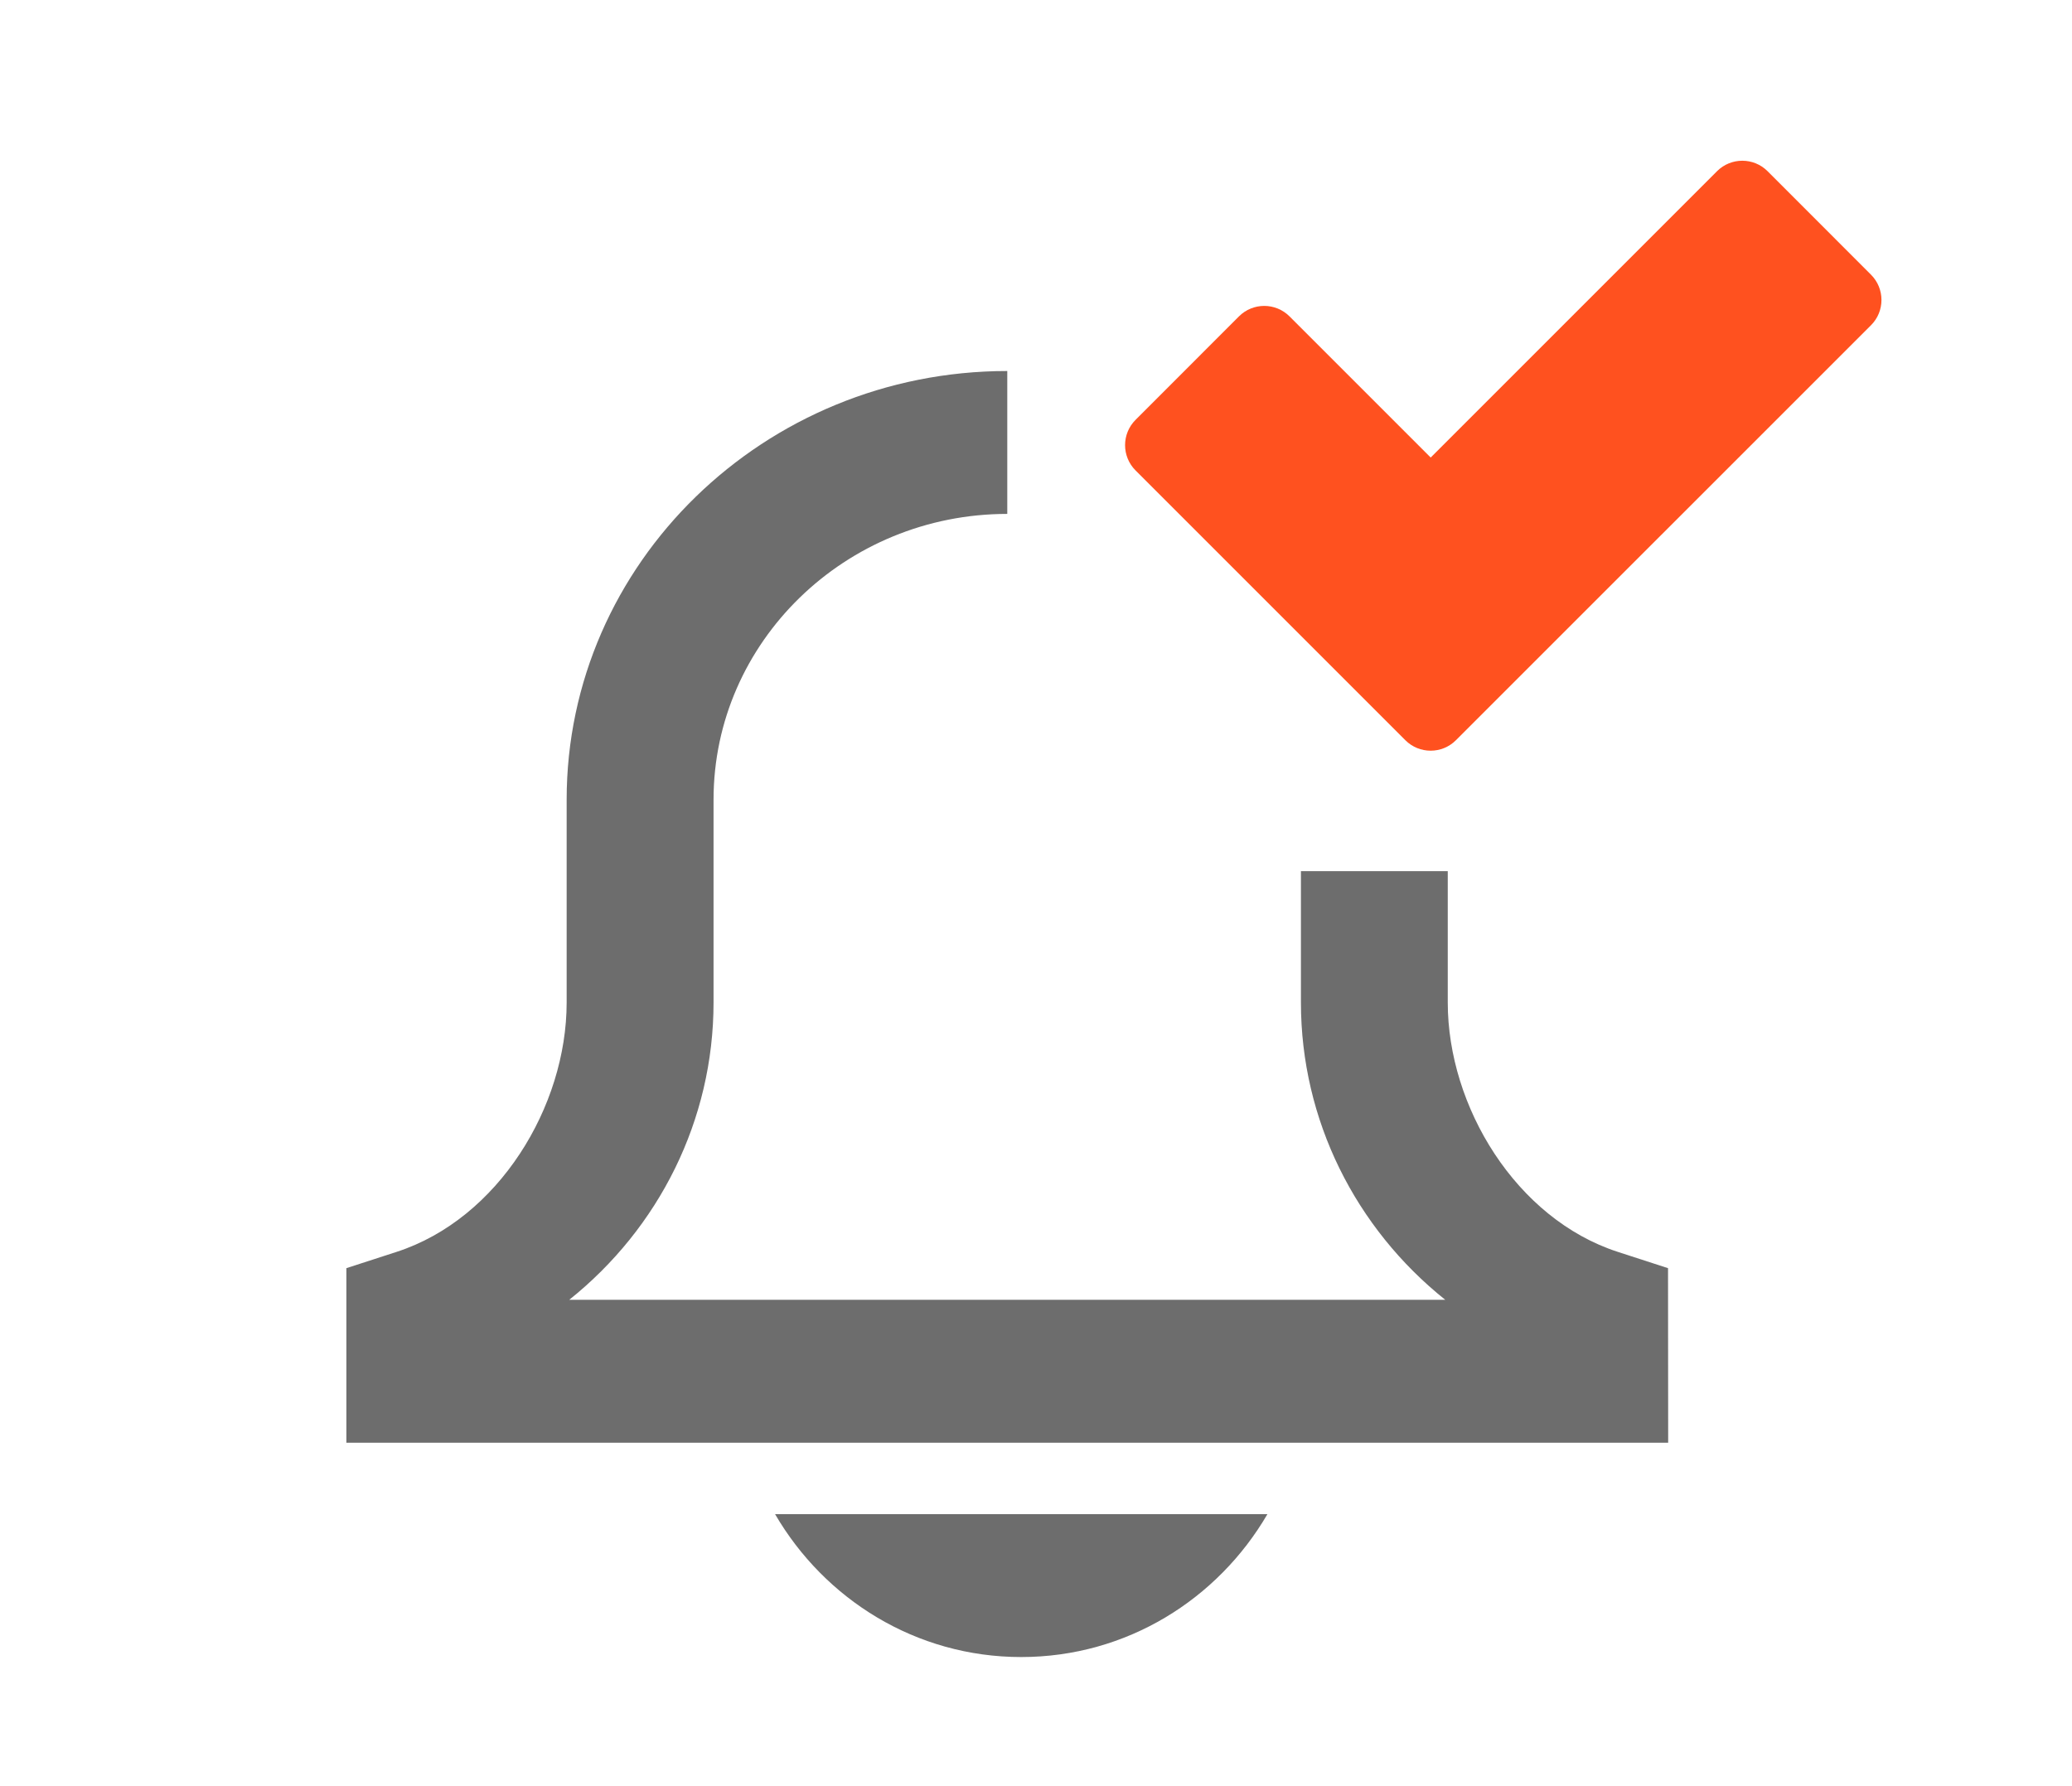 <svg fill="none" height="25" viewBox="0 0 29 25" width="29" xmlns="http://www.w3.org/2000/svg"><g clip-rule="evenodd" fill-rule="evenodd"><path d="m10.848 21.193c.693 1.19 1.969 2 3.445 2 1.477 0 2.752-.81 3.446-2z" fill="#6d6d6d"/><path d="m23.348 20.193h-18.5v-2.443l.703-.228c1.423-.462 2.38-2.031 2.38-3.491v-2.838c0-3.309 2.766-6 6.167-6v2c-2.267 0-4.111 1.794-4.111 4v2.838c0 1.648-.766 3.16-2.02 4.162h12.261c-1.254-1.002-2.02-2.514-2.02-4.162v-1.838h2.055v1.838c0 1.46.957 3.029 2.38 3.491l.703.228z" fill="#6d6d6d"/><path d="m26.187 4.552c.195-.195.195-.512 0-.707l-1.448-1.449c-.195-.195-.512-.195-.707-0l-4.008 4.008-1.976-1.976c-.195-.195-.512-.195-.707 0l-1.448 1.449c-.195.195-.195.512 0.0.707l3.777 3.777c.195.195.512.195.707 0z" fill="#ff3f07" opacity=".9"/></g></svg>